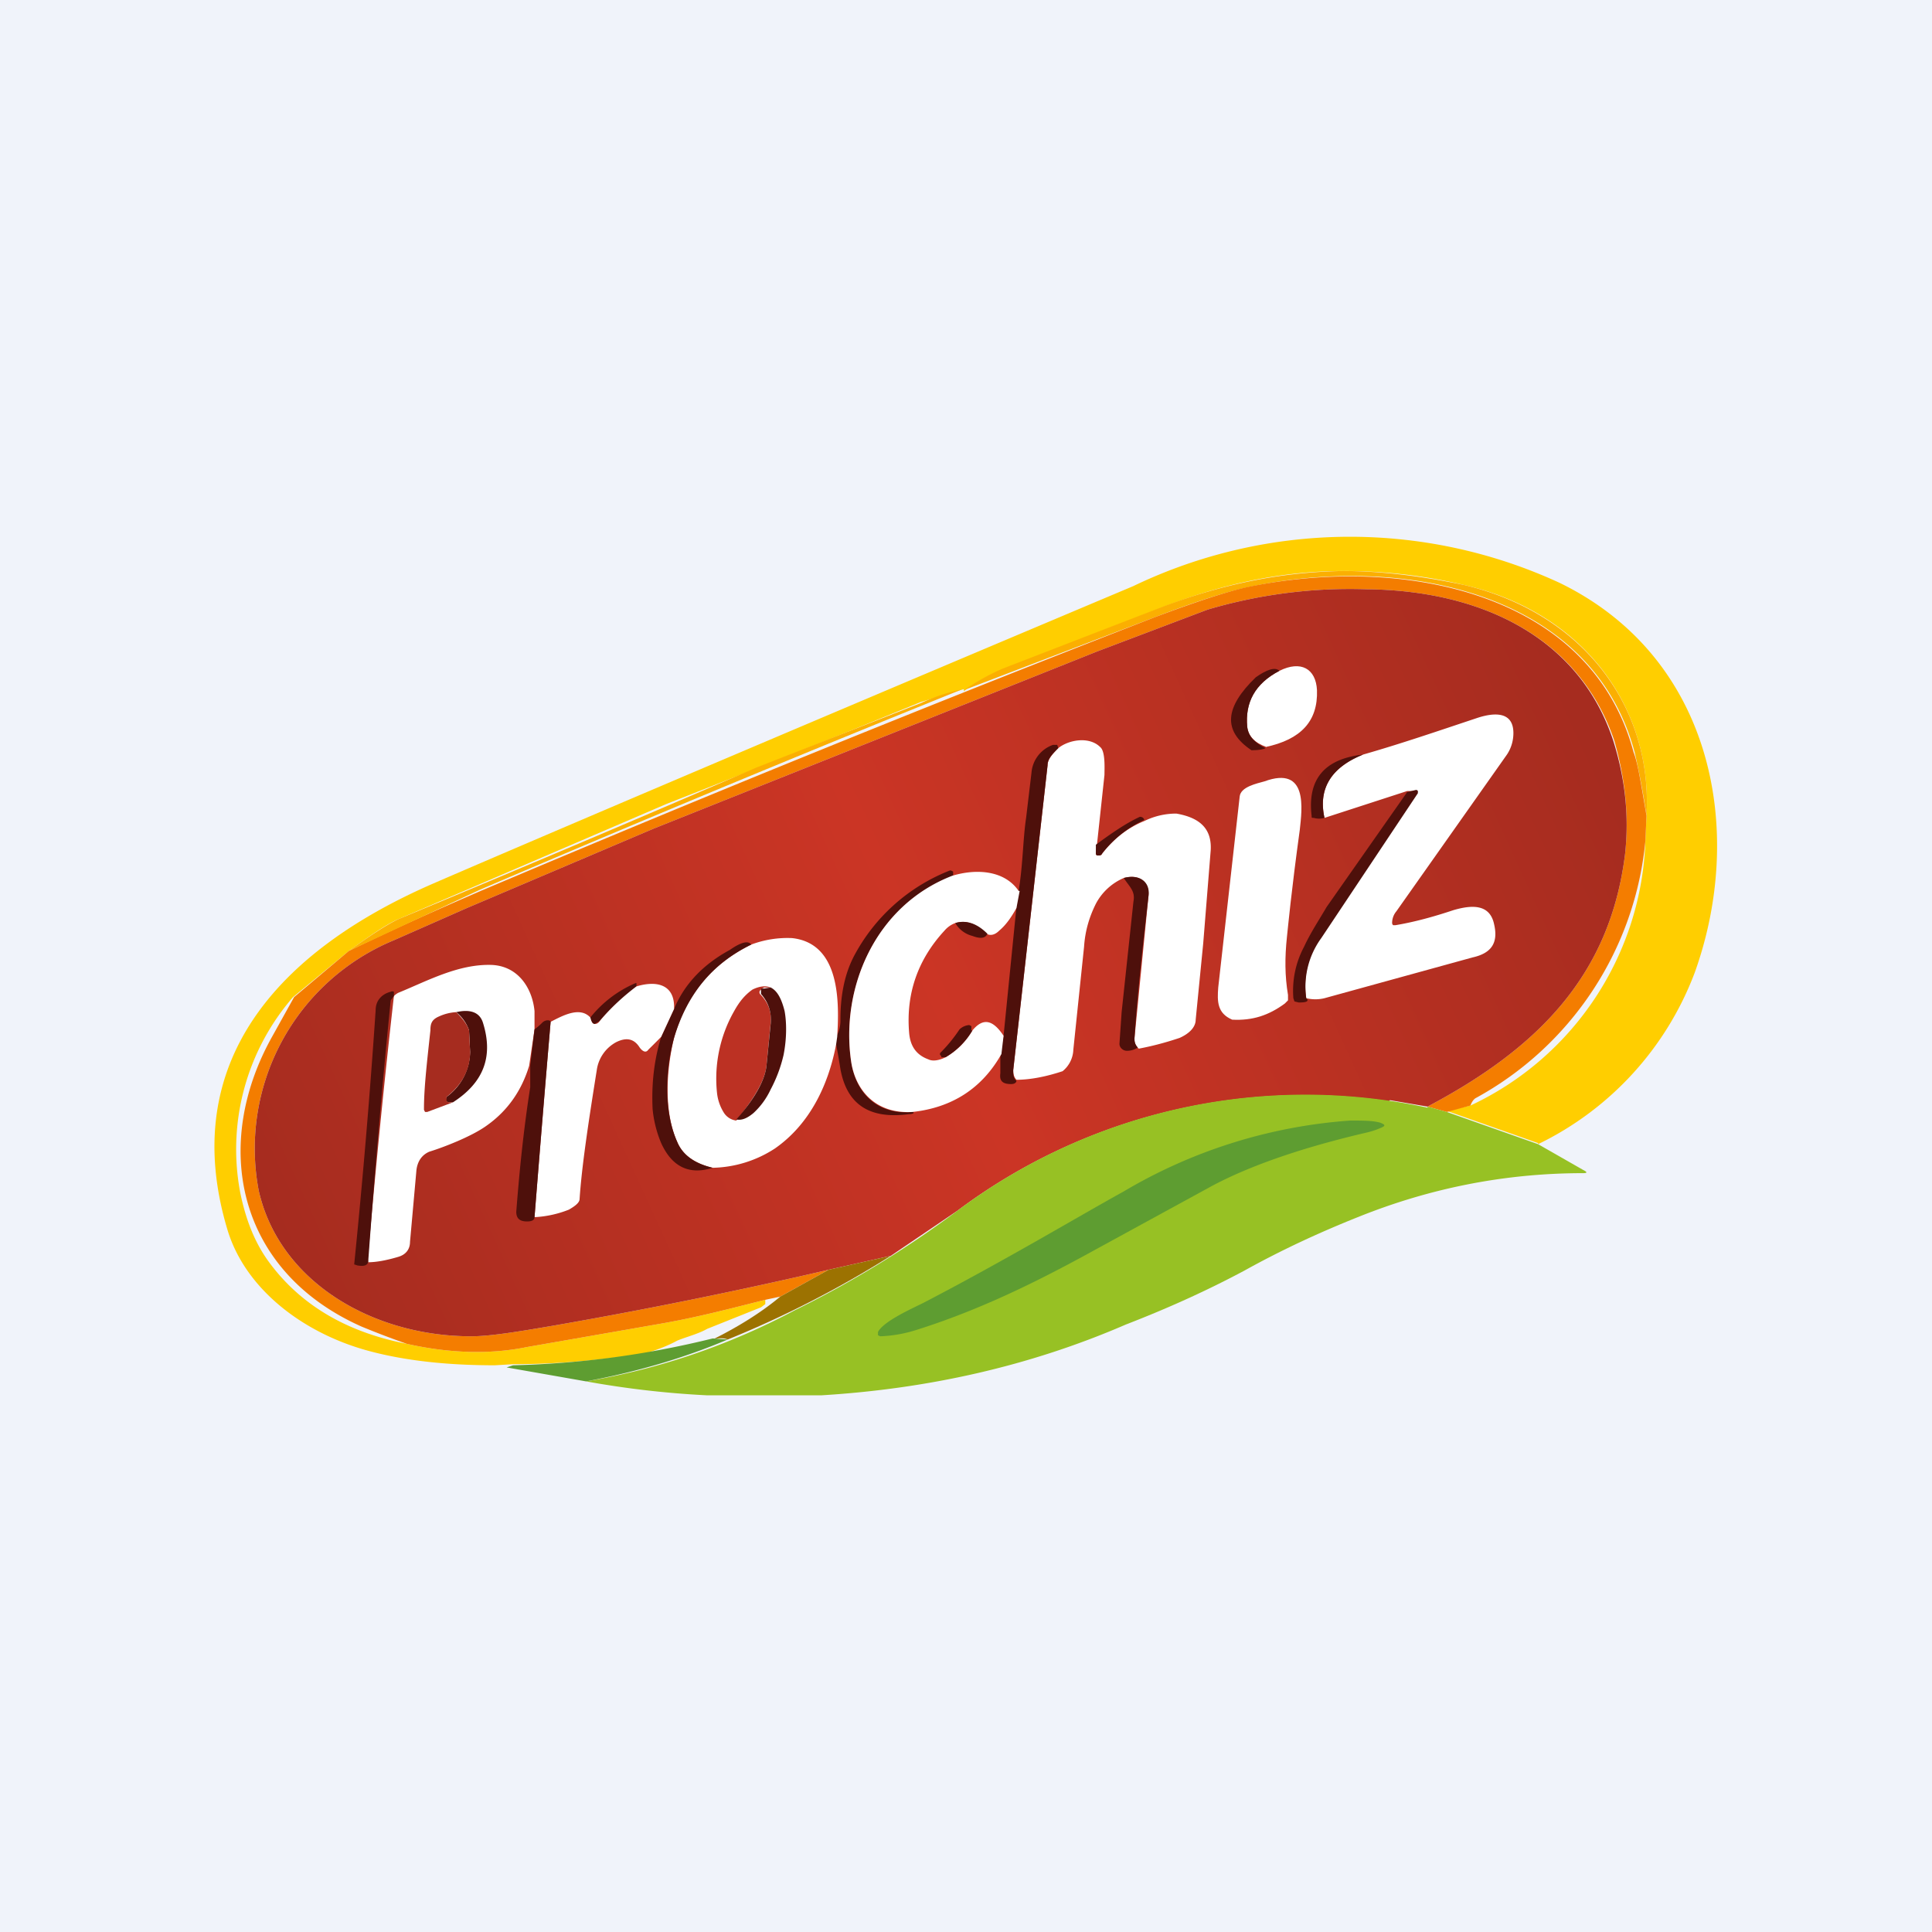 <!-- by TradingView --><svg width="18" height="18" viewBox="0 0 18 18" xmlns="http://www.w3.org/2000/svg"><path fill="#F0F3FA" d="M0 0h18v18H0z"/><path d="m14.33 10.65-.85-.3.22-.05a2.83 2.83 0 0 0 1.63-2.47l.01-.23c.06-1.02-.6-1.9-1.7-2.15a4.8 4.8 0 0 0-1.13-.13c-.56 0-1.12.12-1.66.33l-1.5.59c-.16.06-.28.13-.37.2v-.02l-.4.12a164.92 164.92 0 0 1-2.37.95L3.72 8.56c-.1.04-.25.14-.47.3l-.52.43a2.16 2.16 0 0 0-.49 1.83c.05.24.13.45.26.63.29.4.72.66 1.29.77.4.09.78.1 1.12.03l1.26-.22c.34-.06.64-.14.96-.22v.04l-.04.03-.5.2c-.09.05-.18.07-.28.11-.09.05-.2.09-.3.12-.4.06-.81.1-1.23.1l-.17.01c-.43 0-.82-.04-1.16-.13-.61-.16-1.16-.57-1.33-1.13-.47-1.56.47-2.6 1.92-3.23.53-.23 2.7-1.16 6.52-2.77a4.66 4.66 0 0 1 3.97-.03c1.44.7 1.73 2.32 1.26 3.63a2.92 2.92 0 0 1-1.46 1.6Z" fill="#FFCE00"/><path d="M15.34 7.6a7.32 7.32 0 0 0-.11-.59c-.4-1.5-2.17-1.85-3.6-1.54-.19.04-.48.13-.87.28l-1.78.68c.09-.06.2-.13.36-.2l1.5-.58c.56-.21 1.1-.32 1.67-.33.33 0 .7.04 1.13.13 1.1.26 1.76 1.13 1.7 2.15Z" fill="#FBAF01"/><path d="m15.34 7.6-.01.23a3.06 3.06 0 0 1-1.58 2.4c-.02.01-.04.04-.05.07l-.22.06-.18-.05c1.04-.55 1.7-1.23 1.84-2.35.04-.36 0-.71-.1-1.06-.33-.97-1.25-1.4-2.31-1.41a4.67 4.67 0 0 0-1.48.19l-1.03.39-4.13 1.65-1.74.74-.68.3a2.1 2.1 0 0 0-1.26 2.33c.19.85 1.06 1.36 1.98 1.36.17 0 .42-.04.77-.1.86-.15 1.7-.32 2.56-.52l-.45.25-.14.03c-.32.08-.62.16-.96.22l-1.26.22c-.34.07-.72.06-1.12-.03a8.28 8.28 0 0 1-.42-.16c-1.17-.52-1.4-1.7-.83-2.71l.2-.36.51-.43c.45-.22.86-.4 1.23-.56a228.03 228.03 0 0 1 6.28-2.55c.4-.15.68-.24.86-.28 1.44-.3 3.2.04 3.6 1.54.04.1.07.3.12.59Z" fill="#F47D00"/><path d="m9.34 9.65.13-1.2c-.05.1-.1.17-.16.22-.04.04-.08.05-.12.03 0 .04-.05.05-.13.02a.26.26 0 0 1-.16-.12.24.24 0 0 0-.1.07c-.25.27-.36.59-.33.95.01.13.07.21.18.25.04.02.1.01.16-.02h-.04v-.01l-.01-.01V9.8c.06-.06.12-.13.18-.22a.15.15 0 0 1 .09-.04l.02.01v.04c.1-.12.2-.1.3.05Z" fill="url(#paint0_linear_108_46392)"/><path d="m12.95 10.25.35.06c1.04-.55 1.7-1.23 1.84-2.35.04-.36 0-.71-.11-1.06-.32-.97-1.24-1.4-2.3-1.41a4.67 4.67 0 0 0-1.48.19l-1.03.39-4.13 1.65-1.74.74-.68.3a2.1 2.1 0 0 0-1.26 2.33c.19.85 1.06 1.36 1.98 1.36.17 0 .42-.04.77-.1.86-.15 1.7-.32 2.56-.52l.58-.13.62-.42a5.4 5.4 0 0 1 4.02-1.02Zm-7.97-.83c-.02-.2-.15-.42-.4-.43-.26 0-.53.11-.76.22a10.62 10.62 0 0 1-.15.07v-.04h-.02c-.1.02-.14.08-.15.17l-.07.7c0 .13-.05.5-.1 1.07a7.1 7.1 0 0 0-.03.6l.04.01c.05 0 .08 0 .09-.03.09 0 .18-.02.28-.05.07-.02.1-.07.11-.14l.06-.67c0-.08.05-.14.12-.17l.08-.03c.14-.05.34-.12.45-.2.2-.15.33-.34.4-.57.01.09.02.15.01.2-.06.38-.1.77-.12 1.16 0 .06.02.1.09.09.04 0 .06-.02.07-.04a1 1 0 0 0 .33-.08c.06-.03.09-.06.1-.1.01-.3.07-.69.15-1.19a.35.35 0 0 1 .18-.26c.04.06.08.1.1.1.06.02.1 0 .12-.05.03.04.06.05.08.02l.12-.12c-.07.23-.1.45-.08.67 0 .1.05.24.08.32.1.22.26.3.48.23.23-.01.42-.07.58-.18.33-.23.5-.6.57-.97l.04.23c.06.33.27.47.64.42.04 0 .05-.01.03-.02.37-.05.65-.22.83-.54l-.02.19c0 .06.03.1.1.09.05 0 .06-.02.06-.03.14-.01.28-.04.42-.1.06-.04.1-.1.11-.2l.1-.96c.01-.14.05-.27.1-.39.06-.1.15-.19.27-.24l.04.06c.03.05.06.09.05.16l-.11 1.03-.02.29c0 .02 0 .03.02.05l.04.02c.04 0 .08 0 .11-.03.17-.02.3-.06.4-.1.08-.03.13-.09.14-.16a1646.22 1646.22 0 0 0 .14-1.58c.01-.2-.1-.3-.32-.34a.67.67 0 0 0-.3.06l-.04-.03c-.13.06-.26.15-.4.26l.07-.65c0-.06 0-.22-.04-.26-.1-.1-.29-.06-.4.01v-.02a.04.04 0 0 0-.04 0 .3.3 0 0 0-.2.25 17.98 17.98 0 0 1-.08.7c0 .13-.02.27-.04.4-.13-.19-.4-.2-.62-.14a.1.1 0 0 0 .02-.03l-.01-.01-.02-.01h-.03c-.4.18-.7.45-.88.81-.09.18-.13.37-.12.58 0 .06 0 .11-.03.16.02-.31.03-.87-.42-.92A.96.96 0 0 0 7 8.8c-.03-.04-.1-.02-.2.05-.24.13-.41.32-.52.55 0-.22-.15-.27-.35-.21v-.03a.02.02 0 0 0-.02 0c-.17.08-.3.18-.41.32-.1-.1-.25-.02-.36.03l-.01.01c0-.02-.02-.02-.05-.01a.08.08 0 0 0-.03.02.54.54 0 0 1-.07.06v-.17Zm6.34-1.06c-.02.2-.04.4-.08.6-.02.13-.05.42.03.53.05.06.12.06.21.01.18.01.34-.04.48-.15.02 0 .03-.02.03-.03v-.05a2.27 2.27 0 0 1 0-.53c0-.1.04-.43.11-1.01v-.02c.03-.2.08-.58-.32-.43a.31.31 0 0 0-.12 0l-.07.03c-.1.05-.17.08-.18.22l-.1.83Zm.34-1.37c.07 0 .12 0 .13-.03.33-.07.5-.24.48-.53 0-.2-.15-.28-.35-.18-.04-.04-.12-.01-.22.06-.3.28-.3.5-.04.68Z" fill="url(#a)"/><path d="M11.8 6.96c-.11-.04-.17-.1-.18-.19-.02-.23.07-.4.3-.52.2-.1.34-.02.35.18.01.29-.15.46-.48.53Z" fill="#fff"/><path d="M11.92 6.25c-.23.12-.32.3-.3.52.01.09.07.15.17.2-.01.01-.06.02-.13.02-.27-.18-.25-.4.04-.68.1-.07.18-.1.22-.06Z" fill="#4E100B"/><path d="M8.97 6.42a228.16 228.16 0 0 0-4.5 1.87l-1.22.57c.22-.16.38-.26.47-.3a233.44 233.44 0 0 0 3.33-1.41l1.53-.6c.11-.05.24-.1.4-.13Z" fill="#FBAF01"/><path d="M12.17 9.3a.77.77 0 0 1 .13-.56 295.91 295.91 0 0 1 .91-1.37h-.1l-.77.25c-.06-.27.06-.47.36-.59.35-.1.7-.22 1.06-.34.15-.05.34-.07.34.14 0 .07-.02.14-.06.2l-1.03 1.46a.17.17 0 0 0-.04.11.03.03 0 0 0 .01.02H13c.18-.03.36-.08.54-.14.17-.05.34-.06.38.13.04.17-.02.27-.2.31l-1.38.38a.36.36 0 0 1-.17 0ZM10.22 7.87l-.01.07c0 .02 0 .03.02.03s.03 0 .04-.02c.11-.14.24-.24.39-.3a.67.67 0 0 1 .3-.07c.23.04.33.15.32.34l-.07.87-.07.71c0 .07-.06.13-.15.17-.09.03-.22.07-.38.1a.11.11 0 0 1-.04-.1l.13-1.32c.01-.13-.08-.21-.23-.17a.53.53 0 0 0-.26.24c-.06.12-.1.25-.11.4l-.1.96a.27.27 0 0 1-.1.2c-.15.05-.3.08-.43.08-.02-.02-.03-.05-.03-.09l.32-2.84c0-.05.04-.1.1-.16.1-.08.29-.11.39-.01.05.04.04.2.04.26l-.07.65Z" fill="#fff"/><path d="M9.86 6.97c-.06.06-.1.1-.1.16l-.32 2.84c0 .04 0 .07.03.1 0 .01-.01.03-.05.03-.08 0-.11-.03-.1-.1v-.18l.03-.17.12-1.2.02-.15c.04-.23.04-.48.07-.68l.05-.42a.3.3 0 0 1 .2-.26h.04l.01.03ZM12.7 7.03c-.3.12-.42.32-.36.59a.18.18 0 0 1-.1 0c-.02 0-.02 0-.02-.02-.04-.34.12-.53.48-.57Z" fill="#4E100B"/><path d="M11.48 9.5c-.14-.06-.14-.17-.13-.3l.2-1.78c.01-.09.16-.12.23-.14.41-.15.35.26.33.45-.08.58-.11.91-.12 1-.02.19-.02.36.01.54v.05l-.03.03c-.15.11-.3.16-.49.15Z" fill="#fff"/><path d="M12.17 9.3c.03.03 0 .04-.07.04l-.04-.01-.01-.03a.87.87 0 0 1 .1-.48c.06-.13.14-.25.21-.37l.75-1.07.08-.02h.01l.01.01v.02l-.9 1.35a.77.77 0 0 0-.14.56ZM10.62 7.61c.03 0 .04.02.04.03-.15.07-.28.17-.39.31-.01.02-.02.02-.04.02s-.02-.01-.02-.03v-.07c.15-.11.28-.2.41-.26ZM8.88 8.16c-.73.28-1.05 1.05-.95 1.73.04.28.23.5.57.47.02 0 .02.02-.03.02-.37.05-.58-.09-.64-.42a6.47 6.47 0 0 0-.04-.23v-.07a.3.3 0 0 0 .04-.16c0-.2.03-.4.12-.58a1.72 1.72 0 0 1 .9-.81h.01l.02.01v.04Z" fill="#4E100B"/><path d="m9.5 8.3-.03.16c-.05.09-.1.16-.16.21-.04.04-.08.05-.12.03-.1-.1-.2-.13-.29-.1a.24.24 0 0 0-.1.07c-.25.27-.36.59-.33.95.01.13.07.21.18.25.04.02.1.01.16-.02a.7.7 0 0 0 .25-.25c.1-.12.19-.1.29.05l-.02.17c-.18.32-.46.5-.83.54-.34.02-.53-.2-.57-.47-.1-.68.22-1.45.94-1.73.23-.07.49-.05.62.14Z" fill="#fff"/><path d="M10.6 9.76a.18.18 0 0 1-.1.03.07.07 0 0 1-.05-.02.06.06 0 0 1-.02-.05l.02-.29.11-1.03c.02-.1-.04-.14-.09-.22.15-.04.25.04.23.17-.05.44-.1.88-.13 1.32 0 .03 0 .06.04.1ZM9.2 8.7c-.02.04-.06.05-.14.02a.26.26 0 0 1-.16-.12c.1-.03.2 0 .3.1Z" fill="#4E100B"/><path d="m7.8 9.66-.01.07c-.07.37-.24.74-.57.97a1.1 1.1 0 0 1-.58.18c-.17-.04-.28-.12-.33-.24-.13-.29-.1-.68-.03-.97.11-.4.35-.69.72-.87a.96.96 0 0 1 .38-.06c.45.05.44.6.42.92Z" fill="#fff"/><path d="M7 8.8c-.37.18-.6.47-.72.87-.08.29-.1.68.03.97.05.12.16.2.33.24-.22.07-.38-.01-.48-.23a1.08 1.08 0 0 1-.08-.32c-.01-.22.01-.44.08-.67l.12-.26c.1-.24.28-.42.52-.55.1-.07.17-.09.2-.05Z" fill="#4E100B"/><path d="M4.98 9.42v.17l-.05.34c-.07.23-.2.42-.4.56-.14.1-.4.2-.53.24-.07.03-.11.09-.12.17l-.06.67c0 .07-.04.12-.11.14-.1.03-.2.05-.28.05 0-.03-.01-.05 0-.07a90.3 90.3 0 0 1 .24-2.41.17.17 0 0 1 .04-.03c.27-.11.56-.27.87-.26.25.01.38.22.4.43Z" fill="#fff"/><path d="M5.93 9.19c-.12.1-.24.2-.34.32l-.05.03c-.02 0-.03-.02-.04-.06a1.08 1.08 0 0 1 .42-.32h.01v.03Z" fill="#4E100B"/><path d="m6.28 9.4-.12.26a8.3 8.3 0 0 1-.12.12c-.02.03-.05.02-.08-.02-.05-.08-.12-.1-.22-.05a.35.35 0 0 0-.18.26c-.08.5-.14.9-.16 1.2 0 .03-.03.06-.1.1a1 1 0 0 1-.32.07 287.1 287.1 0 0 1 .15-1.82c.1-.05.27-.15.37-.04.01.04.02.06.04.06.01 0 .03 0 .05-.03.1-.12.22-.23.34-.32.2-.06.36-.01.35.21Z" fill="#fff"/><path d="M7.18 9.2h-.06l-.02.01-.02.02a.03.03 0 0 0 0 .03c.08.08.11.17.1.27l-.04.41c-.02.14-.12.3-.28.5a.16.16 0 0 1-.12-.08.43.43 0 0 1-.06-.18 1.27 1.27 0 0 1 .16-.76c.05-.09.1-.15.17-.2.06-.03.12-.04.17-.02Z" fill="#BC3123"/><path d="M7.18 9.2c.06.03.1.1.13.22.02.11.02.26-.01.41a1.3 1.3 0 0 1-.12.32.7.7 0 0 1-.16.22c-.06.05-.11.07-.16.06.16-.18.26-.35.28-.49l.04-.4c.01-.11-.02-.2-.09-.28v-.05h.03l.06-.01ZM3.67 9.28l-.03.04a90.31 90.31 0 0 0-.21 2.44c-.01.03-.04.04-.1.03l-.03-.01a71.32 71.32 0 0 0 .2-2.37c0-.09.06-.15.14-.17a.03.03 0 0 1 .03 0v.04ZM4.22 10.27c-.04 0-.06 0-.07-.02l.01-.03a.53.53 0 0 0 .22-.42l-.01-.2a.37.37 0 0 0-.12-.17c.13-.03.22 0 .25.1.1.32 0 .56-.28.74Z" fill="#4E100B"/><path d="M4.25 9.43c.06.06.1.11.12.17l.01.2c0 .17-.08.31-.22.42v.03c0 .02.02.02.06.02l-.24.09h-.02l-.01-.02v-.01c0-.2.03-.45.06-.73 0-.06.01-.1.08-.13a.44.44 0 0 1 .16-.04Z" fill="#A62C1F"/><path d="M5.13 9.52a286.94 286.94 0 0 0-.15 1.82c0 .03-.03.04-.07.04-.07 0-.1-.03-.1-.09.03-.39.07-.78.13-1.16v-.2l.04-.34a.54.54 0 0 0 .07-.06.08.08 0 0 1 .03-.02c.03-.01.05 0 .05.01ZM9.06 9.6a.7.7 0 0 1-.25.25h-.04v-.01l-.01-.01a.02.02 0 0 1 0-.02c.06-.06.12-.13.18-.22a.15.15 0 0 1 .09-.04l.02.01v.04Z" fill="#4E100B"/><path d="m13.3 10.31.18.05.85.3.42.24c.04.02.04.03 0 .03-.73 0-1.43.14-2.1.41-.35.14-.7.3-1.06.5-.3.16-.66.33-1.1.5-.9.39-1.85.6-2.84.66H6.59a8.75 8.75 0 0 1-1.13-.13 6.38 6.38 0 0 0 1.94-.66 9.7 9.7 0 0 0 1.52-.93 5.4 5.4 0 0 1 4.38-.96Z" fill="#97C124"/><path d="M12.74 10.55c-.43.1-1 .26-1.45.5l-1.08.59c-.58.32-1.1.57-1.67.75a1.26 1.26 0 0 1-.34.06l-.02-.01v-.03c.05-.1.32-.22.42-.27.77-.4 1.47-.82 1.87-1.04a4.8 4.8 0 0 1 2.11-.66c.12 0 .21 0 .28.02.05.02.05.03 0 .05a.73.73 0 0 1-.12.04Z" fill="#5E9D31"/><path d="M8.3 11.7a9.7 9.7 0 0 1-1.52.78c-.02-.01-.07-.02-.14 0 .24-.12.45-.25.63-.4l.45-.25.58-.13Z" fill="#9C7201"/><path d="M6.78 12.48c-.4.17-.84.3-1.32.39l-.74-.13.06-.02a8.57 8.57 0 0 0 1.86-.25l.14.01Z" fill="#5E9D31"/><defs><linearGradient id="a" x1="14.83" y1="6.95" x2="2.99" y2="12.36" gradientUnits="userSpaceOnUse"><stop stop-color="#A62C1F"/><stop offset=".5" stop-color="#CB3525"/><stop offset="1" stop-color="#A62C1F"/></linearGradient></defs></svg>